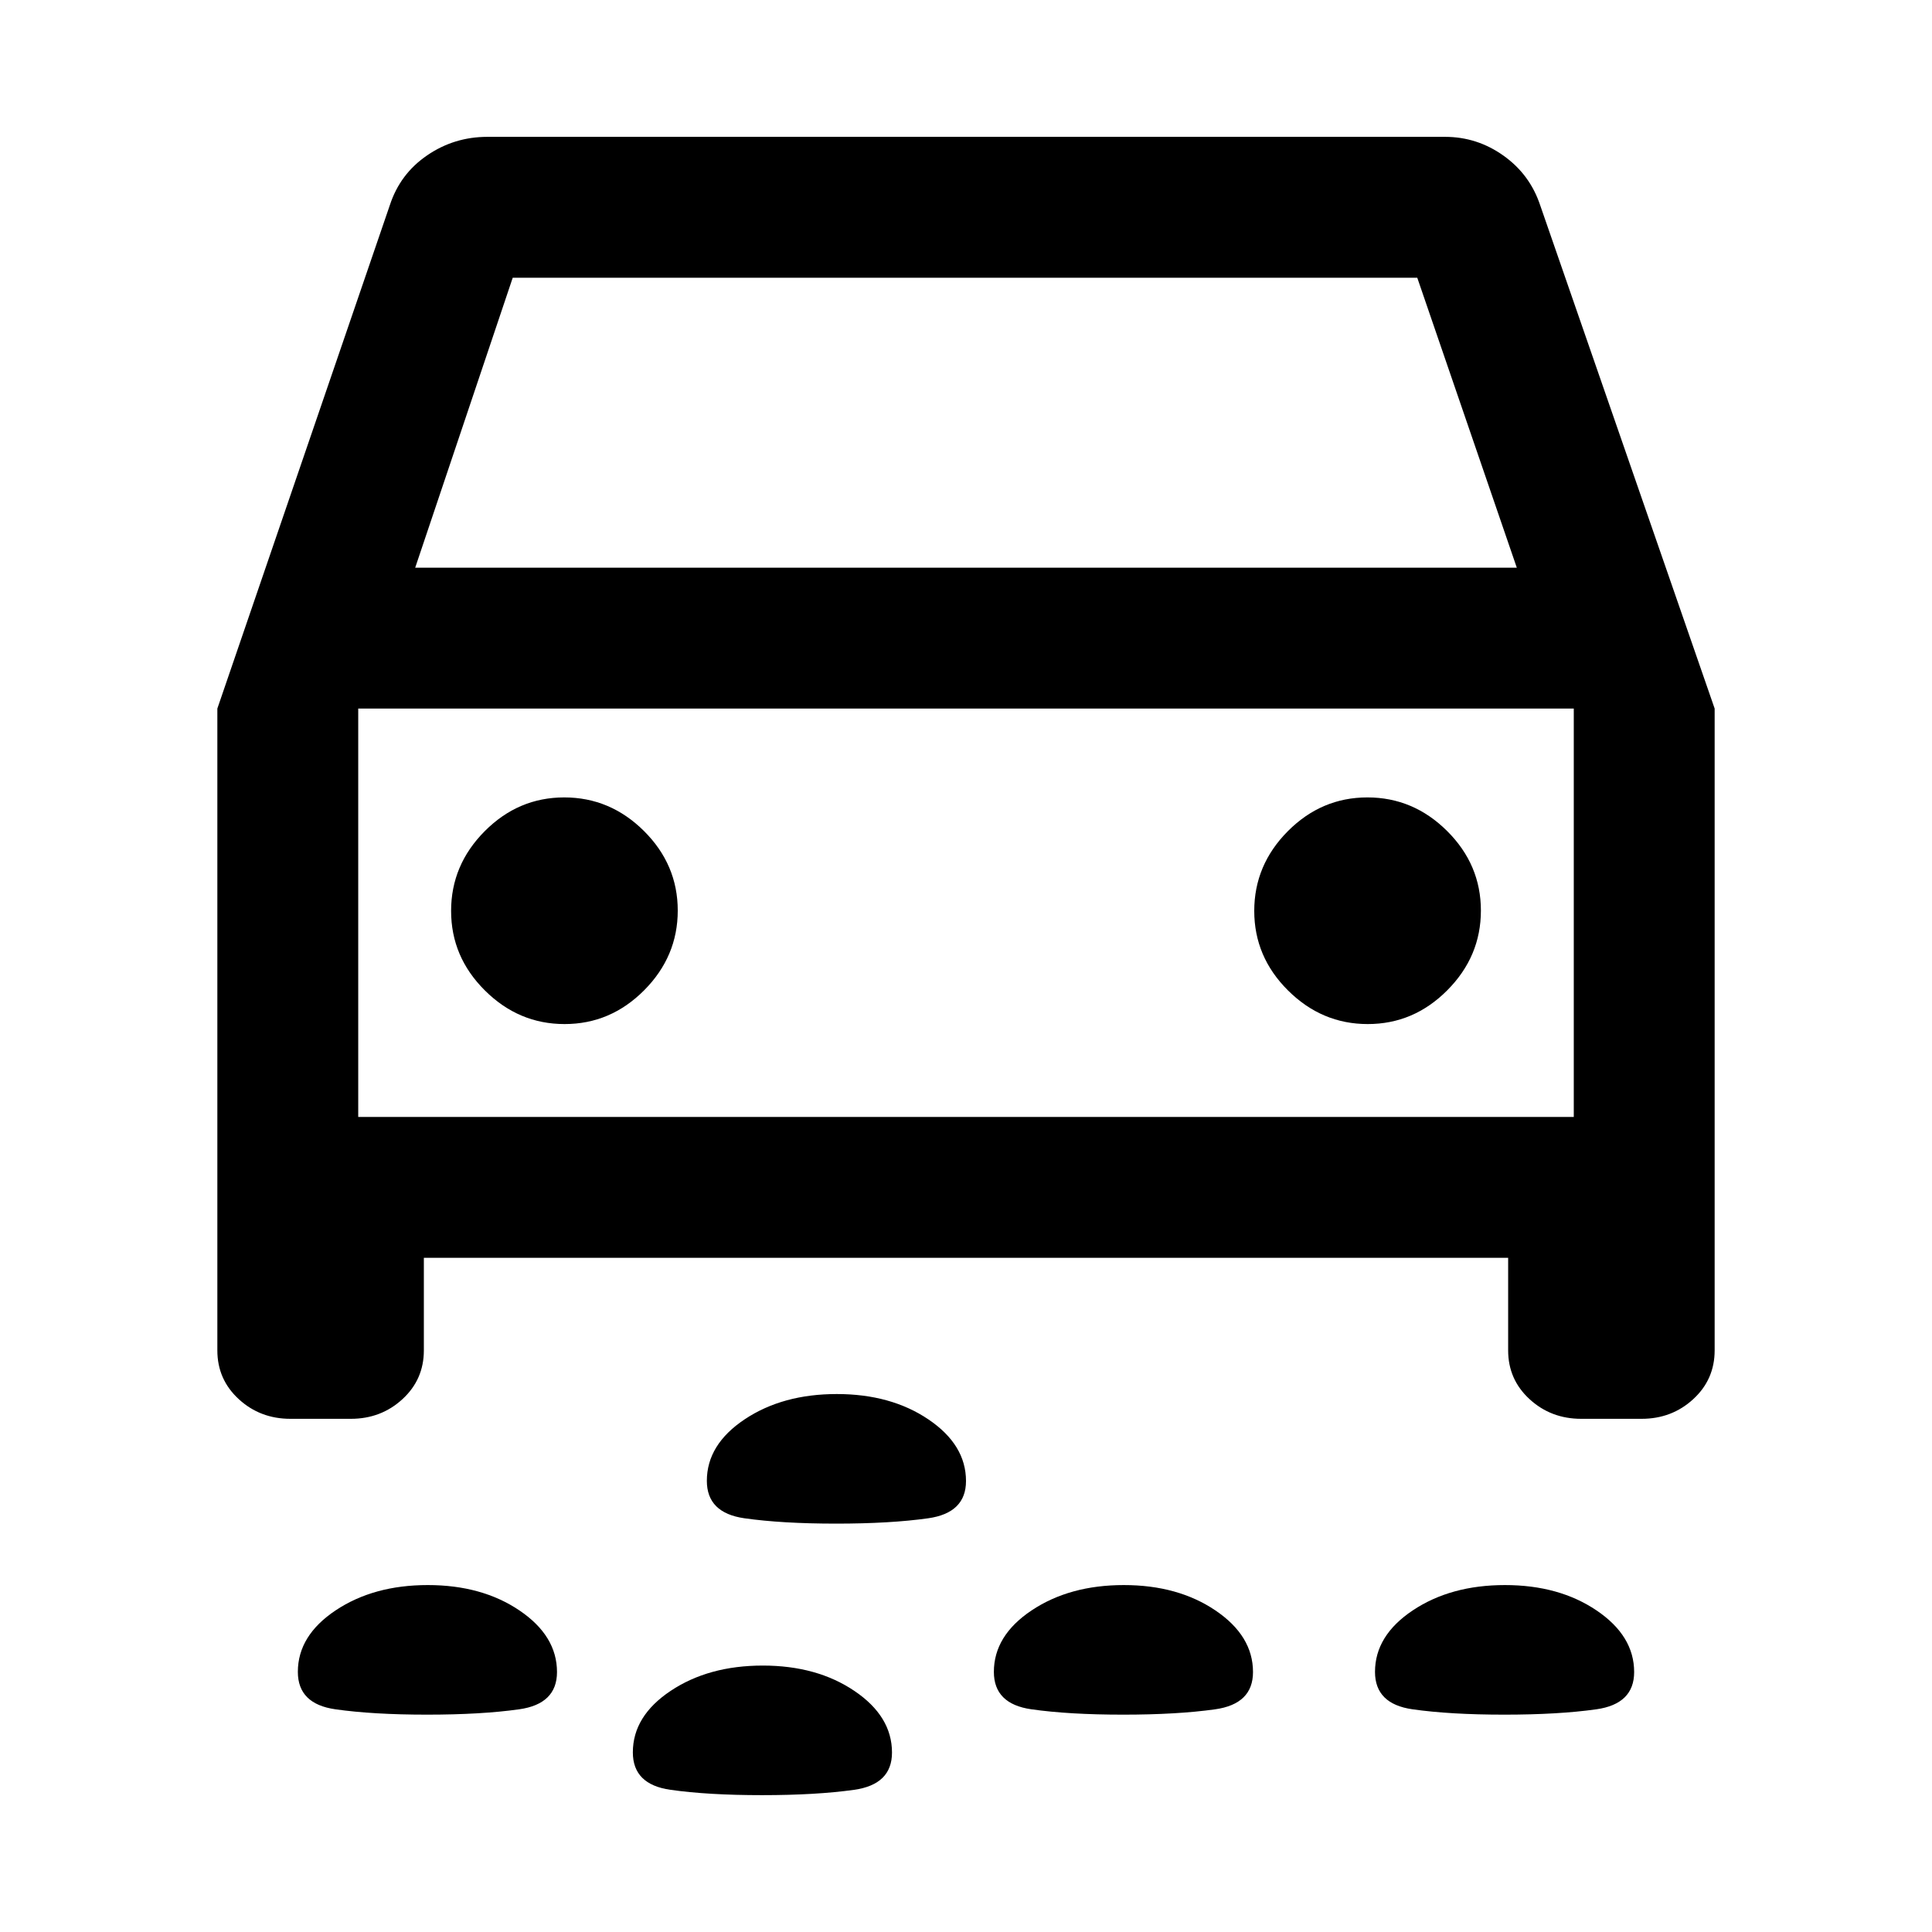 <svg xmlns="http://www.w3.org/2000/svg" height="24" viewBox="0 -960 960 960" width="24"><path d="M415.44-202.92q-26.9 0-45.55-2.66-18.66-2.66-18.66-18.59 0-18.06 18.83-30.6 18.83-12.54 45.73-12.54t45.56 12.62Q480-242.08 480-224.09q0 15.87-18.83 18.52-18.83 2.65-45.73 2.65Zm332 94.92q-26.9 0-45.56-2.66-18.65-2.65-18.65-18.59 0-18.06 18.83-30.6 18.83-12.54 45.73-12.54t45.55 12.62Q812-147.16 812-129.17q0 15.88-18.83 18.52-18.83 2.65-45.73 2.65Zm-189.39 0q-26.9 0-45.55-2.66-18.65-2.65-18.65-18.59 0-18.06 18.83-30.6 18.83-12.54 45.73-12.54t45.55 12.62q18.65 12.61 18.65 30.6 0 15.88-18.83 18.52-18.83 2.65-45.73 2.65Zm-345.84 0q-26.9 0-45.55-2.66Q148-113.31 148-129.25q0-18.06 18.83-30.6 18.83-12.54 45.73-12.54t45.56 12.62q18.65 12.61 18.65 30.6 0 15.88-18.83 18.52-18.83 2.65-45.73 2.65Zm166.46 40q-26.9 0-45.55-2.66-18.66-2.65-18.66-18.59 0-18.06 18.83-30.6 18.83-12.54 45.73-12.54t45.56 12.62q18.65 12.61 18.65 30.6 0 15.88-18.83 18.52Q405.57-68 378.67-68ZM210.61-335v46q0 14.45-10.62 24.22-10.63 9.78-25.67 9.78H144.3q-15.05 0-25.67-9.78Q108-274.55 108-289v-318.92L193.69-858q5.06-15.57 18.52-24.78 13.45-9.22 29.95-9.22h475.88q15.92 0 29.05 9.35T765.31-858L852-607.92V-289q0 14.45-10.63 24.22Q830.75-255 815.7-255h-30.02q-15.04 0-25.67-9.78-10.62-9.77-10.62-24.22v-46H210.61Zm-4.3-342.92h547.38L704.23-822H254.77l-48.46 144.08Zm74.24 226.77q22.83 0 39.53-16.79 16.69-16.78 16.69-39.61t-16.78-39.53q-16.79-16.69-39.62-16.69t-39.52 16.78q-16.7 16.79-16.7 39.62t16.79 39.52q16.78 16.7 39.61 16.7Zm399.08 0q22.83 0 39.52-16.79 16.7-16.78 16.7-39.61t-16.79-39.53q-16.78-16.69-39.61-16.69t-39.53 16.78q-16.69 16.79-16.69 39.62t16.78 39.52q16.79 16.7 39.62 16.7ZM178-405h604v-202.92H178V-405Zm302-101.46Z"/></svg>